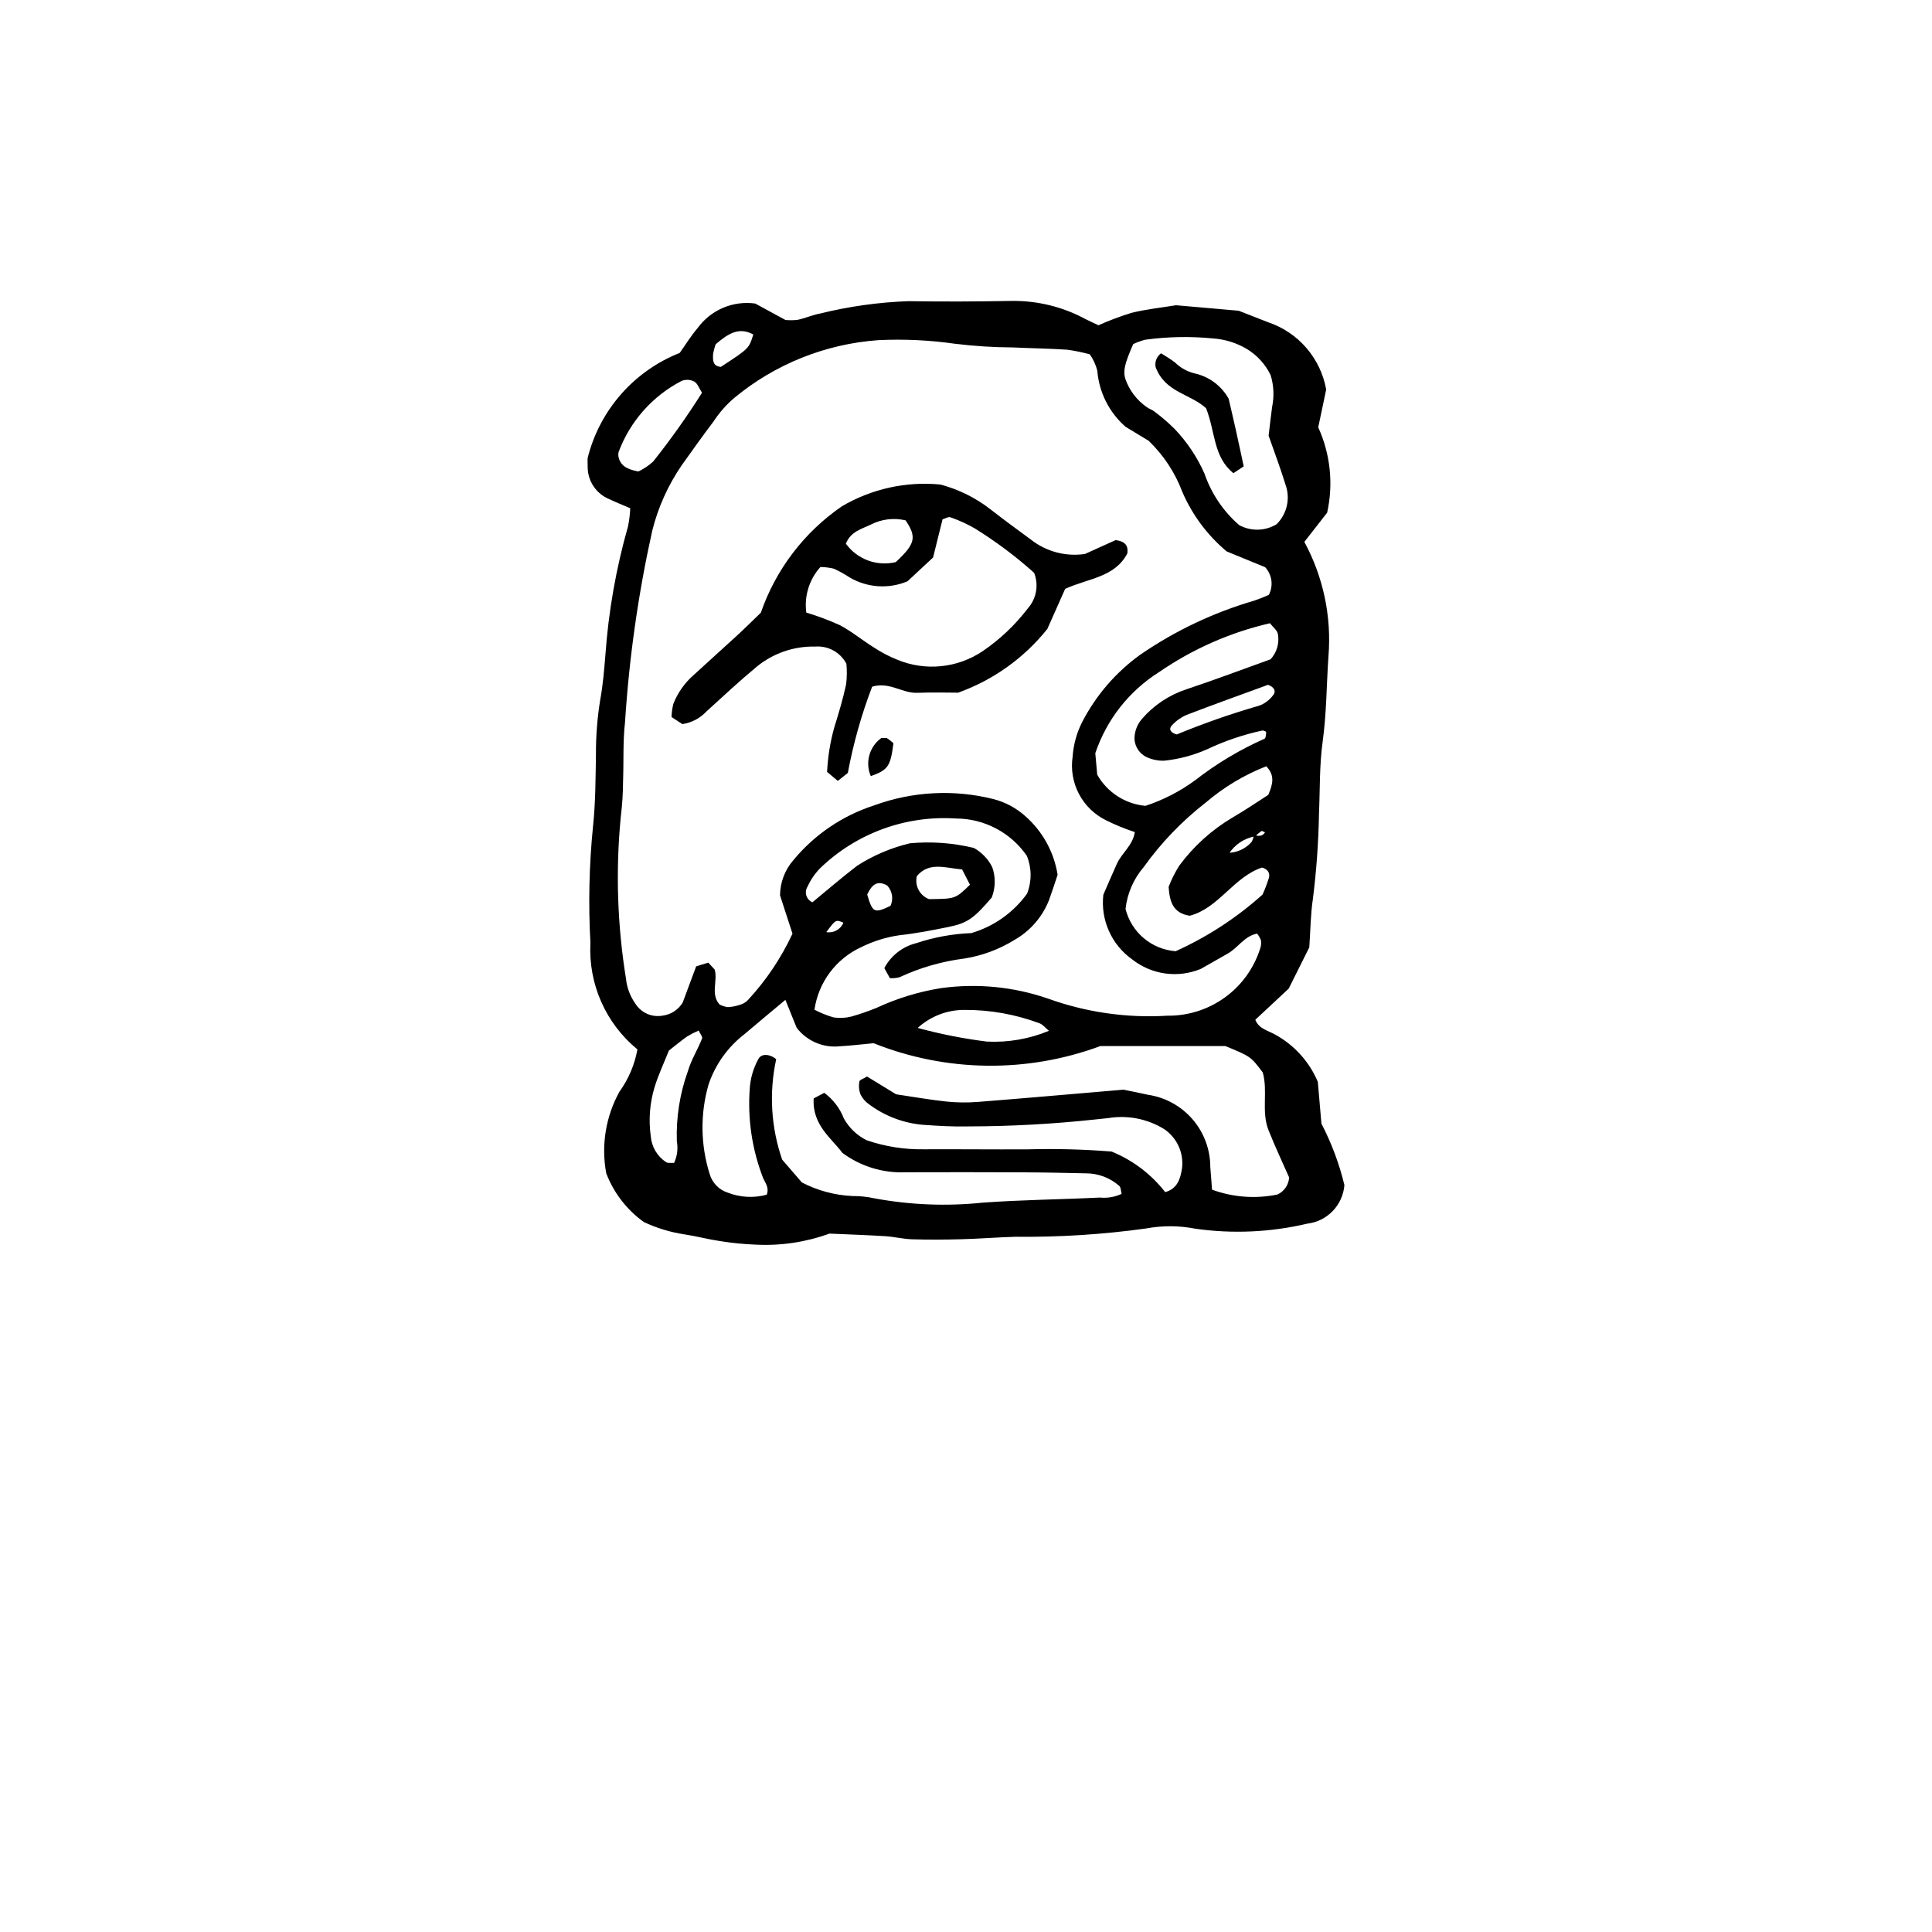 <?xml version="1.0" encoding="UTF-8"?>
<svg width="700pt" height="700pt" version="1.1" viewBox="0 0 700 700" xmlns="http://www.w3.org/2000/svg">
 <g>
  <path d="m300.52 446.96c-8.547 3.106-17.629 4.465-26.707 3.996-4.344-0.164-8.668-0.594-12.957-1.289-4.301-0.633-8.52-1.777-12.82-2.422-5.113-0.766-10.09-2.277-14.77-4.481-6.164-4.426-10.895-10.559-13.609-17.645-1.895-10.113-0.203-20.566 4.781-29.566 3.285-4.566 5.512-9.801 6.516-15.332-11.504-9.422-17.828-23.758-17.031-38.605-0.785-14.148-0.465-28.34 0.961-42.441 0.91-8.648 0.895-17.406 1.043-26.117l-0.004 0.004c-0.02-6.539 0.5-13.066 1.551-19.52 0.977-5.344 1.434-10.797 1.871-16.223 1.117-15.762 3.863-31.363 8.188-46.559 0.449-2.18 0.723-4.387 0.82-6.609-2.801-1.211-5.266-2.188-7.656-3.324v0.004c-4.664-1.938-7.727-6.473-7.773-11.523-0.066-1.625-0.012-3.254-0.012-3.359h0.004c4.328-17.328 16.75-31.508 33.359-38.082 2.008-2.816 4-6.086 6.453-8.961v0.004c2.344-3.246 5.527-5.789 9.207-7.363 3.68-1.574 7.719-2.121 11.684-1.574l10.965 5.961c1.484 0.141 2.977 0.121 4.457-0.062 2.648-0.559 5.18-1.703 7.832-2.215v0.004c10.562-2.629 21.367-4.148 32.242-4.543 12.52 0.207 25.051 0.133 37.574-0.09 9.293-0.098 18.461 2.172 26.637 6.598 1.445 0.75 2.941 1.398 4.68 2.219v-0.004c3.906-1.742 7.91-3.246 12-4.496 5.266-1.309 10.715-1.867 16.094-2.75l22.711 1.992c3.641 1.422 7.191 2.793 10.723 4.199l-0.004-0.004c5.359 1.809 10.129 5.023 13.82 9.309 3.688 4.285 6.156 9.48 7.152 15.047l-2.883 13.691c4.406 9.684 5.543 20.535 3.234 30.922l-8.262 10.59c6.867 12.676 9.902 27.078 8.734 41.449-0.715 10.305-0.672 20.637-2.102 30.938-1.195 8.598-0.945 17.395-1.328 26.105-0.184 10.344-0.922 20.672-2.219 30.941-0.82 5.367-0.836 10.855-1.297 17.48l-7.453 14.941-12.102 11.281c1.293 3.328 4.66 3.922 7.266 5.414h-0.004c6.902 3.805 12.324 9.82 15.387 17.082l1.309 15.141c3.66 7.059 6.457 14.531 8.324 22.258-0.277 3.527-1.77 6.852-4.227 9.402-2.453 2.551-5.719 4.172-9.234 4.586-13.285 3.125-27.039 3.746-40.551 1.828-5.898-1.16-11.965-1.188-17.871-0.082-15.648 2.172-31.434 3.176-47.23 3-6.527 0.191-13.047 0.715-19.578 0.895-5.981 0.164-11.977 0.203-17.953 0.023-3.246-0.098-6.473-0.922-9.723-1.125-6.519-0.41-13.047-0.617-20.219-0.938zm141.27-134.53 3.008-3.434c3.207-0.008 6.266-1.34 8.449-3.688 0.656-0.617 0.777-1.805 1.141-2.727 1.488 0.32 2.969 0.609 3.957-1.016l-1.195-0.527h0.004c-0.844 0.605-1.648 1.262-2.406 1.969-3.945 0.703-7.41 3.027-9.555 6.41l-3.285 3.254-0.691 0.707zm-157.05 49.688c-4.984 4.176-9.996 8.32-14.949 12.531-6.098 4.688-10.66 11.086-13.098 18.383-3.019 10.559-2.875 21.773 0.41 32.254 0.902 3.231 3.363 5.793 6.555 6.824 4.508 1.758 9.461 2.023 14.133 0.766 1.008-2.609-0.57-4.32-1.359-6.191h0.004c-3.941-10.211-5.578-21.16-4.801-32.078 0.219-3.82 1.289-7.543 3.133-10.898 1.008-1.984 3.977-1.977 6.465 0.051v-0.004c-2.637 12.102-1.891 24.691 2.16 36.395l7.133 8.266-0.004 0.004c5.684 2.949 11.938 4.633 18.332 4.926 2.727-0.02 5.449 0.27 8.113 0.863 12.883 2.371 26.035 2.891 39.066 1.535 14.148-1.031 28.293-1.148 42.434-1.844 2.711 0.273 5.449-0.191 7.922-1.34-0.277-0.988-0.238-2.344-0.895-2.918h-0.004c-3.305-2.898-7.547-4.504-11.945-4.516-7.625-0.168-15.254-0.336-22.883-0.367-14.168-0.062-28.34-0.07-42.508-0.02v-0.004c-8.238 0.359-16.352-2.129-22.973-7.047-3.719-5.137-10.992-10.027-10.367-19.703l3.816-2.031h0.004c3.195 2.344 5.656 5.551 7.09 9.246 1.883 3.422 4.766 6.191 8.266 7.926 6.656 2.285 13.656 3.394 20.691 3.285 12.531-0.059 25.062 0.086 37.594 0.023 10.16-0.277 20.328-0.016 30.461 0.793 7.656 3.109 14.355 8.18 19.43 14.699 4.402-1.195 5.504-4.758 6.106-8.637 0.328-2.723-0.094-5.484-1.227-7.981-1.133-2.496-2.93-4.637-5.195-6.18-6.09-3.766-13.344-5.191-20.406-4.008l-4.879 0.512c-15.176 1.629-30.426 2.461-45.688 2.488-5.438 0.133-10.902-0.184-16.332-0.57v0.004c-7.106-0.586-13.906-3.152-19.629-7.41-1.348-0.922-2.434-2.172-3.156-3.637-0.555-1.484-0.688-3.094-0.387-4.652 0.113-0.645 1.566-1.062 2.773-1.809l10.531 6.438c6.352 0.941 12.254 2 18.199 2.625 3.781 0.395 7.594 0.438 11.383 0.141 17.375-1.367 34.734-2.906 52.777-4.441 2.559 0.527 5.766 1.129 8.945 1.855 6.266 0.938 11.988 4.098 16.125 8.902s6.41 10.934 6.406 17.27c0.238 2.656 0.41 5.316 0.629 8.195l0.004 0.004c7.582 2.781 15.789 3.391 23.699 1.758 2.441-1.121 4.07-3.496 4.234-6.18-2.301-5.234-5.074-11.105-7.469-17.125-2.688-6.754-0.141-14.137-2.09-20.926-4.328-5.723-4.305-5.754-13.547-9.562h-45.266c-26.574 9.852-55.859 9.484-82.18-1.027-4.523 0.422-8.312 0.895-12.113 1.098-6.062 0.699-12.051-1.84-15.762-6.688l-4.312-10.652 1.094-0.438zm10.359 3.723c2.199 1.152 4.508 2.086 6.891 2.781 2.148 0.336 4.344 0.23 6.453-0.301 3.121-0.883 6.191-1.941 9.191-3.176 7.414-3.438 15.266-5.84 23.336-7.129 13.02-1.801 26.281-0.504 38.707 3.781 13.867 5 28.617 7.113 43.332 6.207 7.418 0.082 14.668-2.207 20.691-6.535 6.023-4.328 10.508-10.465 12.797-17.523 0.395-1.016 0.527-2.117 0.383-3.199-0.316-0.902-0.793-1.742-1.402-2.481-4.613 0.867-6.914 5.144-10.684 7.258-3.793 2.129-7.562 4.293-9.754 5.543v-0.004c-4.074 1.684-8.527 2.246-12.898 1.637-4.367-0.609-8.492-2.375-11.953-5.109-3.672-2.613-6.578-6.164-8.41-10.281-1.836-4.117-2.531-8.648-2.019-13.125 1.457-3.328 3.137-7.34 4.945-11.293 1.793-3.914 5.758-6.598 6.461-11.418-3.578-1.172-7.062-2.598-10.43-4.277-4.199-2.059-7.637-5.402-9.812-9.543-2.18-4.144-2.981-8.871-2.289-13.5 0.297-4.363 1.469-8.625 3.449-12.527 5.004-9.703 12.238-18.082 21.105-24.453 12.586-8.648 26.469-15.234 41.129-19.516 1.844-0.613 3.648-1.328 5.414-2.141 1.707-3.285 1.172-7.293-1.344-10.012l-13.938-5.711v-0.004c-6.961-5.828-12.457-13.203-16.055-21.539-2.637-7.012-6.809-13.348-12.207-18.543l-8.352-5.062c-5.957-5.184-9.641-12.5-10.266-20.375-0.547-2.098-1.457-4.086-2.688-5.879-2.691-0.746-5.434-1.312-8.207-1.688-6.516-0.441-13.059-0.508-19.586-0.82-7.074-0.031-14.141-0.48-21.164-1.348-9.168-1.305-18.441-1.738-27.695-1.293-19.164 1.363-37.426 8.688-52.215 20.949-2.902 2.477-5.43 5.359-7.512 8.555-3.957 5.199-7.727 10.543-11.527 15.859-4.934 7.199-8.543 15.223-10.656 23.691-5.074 22.844-8.371 46.047-9.863 69.402-0.797 7.016-0.441 14.16-0.707 21.242v-0.004c-0.016 4.363-0.293 8.719-0.832 13.047-1.887 19.543-1.25 39.25 1.895 58.629 0.336 3.269 1.516 6.394 3.422 9.074 2.113 3.312 6.031 5.012 9.895 4.289 3.004-0.398 5.668-2.144 7.231-4.746l4.875-13.105 4.402-1.344 2.32 2.531c1.141 4.164-1.566 8.809 1.719 12.613l-0.008 0.004c0.945 0.496 1.969 0.828 3.023 0.977 1.625-0.094 3.227-0.418 4.758-0.961 1.039-0.355 1.969-0.969 2.703-1.785 6.531-7.082 11.922-15.137 15.98-23.879l-4.512-13.887c0.039-4.652 1.73-9.141 4.769-12.664 7.664-9.297 17.828-16.207 29.293-19.91 13.887-5.098 28.984-5.894 43.332-2.281 4.215 1.098 8.113 3.18 11.375 6.074 6.312 5.508 10.492 13.059 11.805 21.336-0.957 2.836-1.938 5.938-3.043 8.98-2.363 6.16-6.785 11.312-12.52 14.578-5.57 3.461-11.777 5.769-18.254 6.793-8.125 1.027-16.035 3.309-23.457 6.769-1.141 0.301-2.32 0.414-3.496 0.336l-2.016-3.648c2.387-4.5 6.57-7.773 11.508-9.016 6.453-2.16 13.184-3.394 19.984-3.66 8.145-2.383 15.266-7.414 20.227-14.297 1.73-4.41 1.703-9.32-0.082-13.707-5.832-8.449-15.434-13.5-25.699-13.516-18.199-1.203-36.059 5.332-49.18 17.996-1.898 1.938-3.445 4.191-4.566 6.66-0.621 0.969-0.781 2.156-0.445 3.254s1.141 1.988 2.195 2.441c5.273-4.328 10.602-8.938 16.18-13.215h-0.004c5.883-3.777 12.363-6.535 19.164-8.16 7.754-0.711 15.574-0.145 23.145 1.68 2.863 1.594 5.184 4.008 6.66 6.934 1.281 3.578 1.219 7.504-0.172 11.043-6.484 7.566-8.809 9.281-15.695 10.672-5.863 1.184-11.762 2.352-17.695 2.977v0.004c-4.859 0.695-9.574 2.168-13.969 4.359-9.094 4.199-15.441 12.719-16.867 22.633zm167.41-175.88c3.762-3.699 5.051-9.238 3.305-14.215-1.914-6.215-4.223-12.305-6.168-17.895 0.477-3.969 0.816-7.219 1.27-10.453h0.004c0.785-3.816 0.594-7.769-0.551-11.492-1.883-3.887-4.84-7.152-8.523-9.41-3.762-2.254-8.004-3.582-12.379-3.879-8.145-0.793-16.352-0.637-24.461 0.461-1.523 0.379-3.004 0.914-4.422 1.598-3.106 7.098-3.695 9.648-2.887 12.508 1.422 4.156 4.129 7.758 7.731 10.277 0.836 0.672 1.988 0.953 2.82 1.629h-0.004c2.602 1.934 5.059 4.051 7.356 6.336 4.519 4.734 8.18 10.219 10.82 16.207 2.473 7.199 6.801 13.621 12.543 18.617 4.246 2.32 9.406 2.211 13.547-0.289zm-47.496 102.02v-0.004c6.496-2.133 12.609-5.289 18.109-9.344 7.711-6 16.129-11.035 25.066-14.984 0.449-0.168 0.52-1.566 0.559-2.406 0.008-0.176-0.941-0.621-1.391-0.559h0.004c-6.898 1.492-13.602 3.769-19.98 6.785-4.969 2.207-10.258 3.609-15.668 4.156-2.156 0.039-4.293-0.406-6.258-1.297-2.543-1.207-4.231-3.699-4.406-6.512-0.035-2.707 0.938-5.336 2.731-7.367 4.289-4.957 9.848-8.656 16.078-10.699 10.289-3.422 20.445-7.262 30.48-10.863 2.309-2.488 3.293-5.926 2.648-9.258-0.293-1.324-1.75-2.394-2.859-3.816-14.391 3.324-28.023 9.336-40.188 17.711-10.852 6.848-19.008 17.234-23.09 29.398l0.695 7.766h0.004c3.617 6.402 10.145 10.621 17.465 11.289zm43.777-14.344c-7.984 3.121-15.387 7.562-21.906 13.137-8.594 6.672-16.176 14.559-22.512 23.406-3.664 4.273-5.953 9.551-6.57 15.148 1.035 4.137 3.344 7.844 6.602 10.59 3.258 2.75 7.301 4.402 11.551 4.727 11.488-5.184 22.109-12.105 31.488-20.527 0.906-1.992 1.684-4.043 2.332-6.137 0.414-1.668-0.414-3.051-2.508-3.648-10.281 3.371-15.68 14.723-26.207 17.457-5.82-0.906-7.273-4.723-7.648-10.438 1.031-2.727 2.344-5.34 3.918-7.789 5.191-7.008 11.73-12.906 19.23-17.352 4.66-2.688 9.098-5.75 12.973-8.219 1.688-4.008 2.422-7.066-0.742-10.355zm-227.5-106.81c1.949-0.922 3.75-2.129 5.344-3.578 6.359-7.988 12.273-16.32 17.715-24.957-1.066-1.629-1.629-3.391-2.809-4.047-1.402-0.727-3.043-0.82-4.519-0.262-10.602 5.469-18.773 14.695-22.922 25.879-0.102 0.535-0.109 1.082-0.023 1.621 0.652 2.945 2.609 4.5 7.215 5.344zm11.062 209.82c-1.746 4.394-3.824 8.789-5.231 13.391h0.004c-1.707 5.707-2.164 11.715-1.344 17.617 0.293 3.828 2.344 7.305 5.551 9.418 0.727 0.461 1.902 0.203 2.902 0.281l0.004-0.004c1.137-2.461 1.484-5.215 0.992-7.883-0.281-8.645 1.086-17.266 4.023-25.402 1.188-4.07 3.531-7.789 5.113-11.766 0.262-0.656-0.727-1.805-1.219-2.91h-0.004c-1.449 0.621-2.852 1.344-4.203 2.16-2.188 1.527-4.242 3.266-6.59 5.098zm90.152-8.207c8.215 2.234 16.578 3.883 25.023 4.945 7.707 0.395 15.402-0.938 22.527-3.898-1.281-1.031-2.269-2.367-3.559-2.777-8.613-3.203-17.734-4.828-26.926-4.797-6.309-0.055-12.406 2.277-17.066 6.527zm93.855-106.33c9.762-4.031 19.734-7.519 29.883-10.441 2.004-0.738 3.75-2.047 5.016-3.769 1.141-1.301 0.621-2.844-1.816-3.785-9.559 3.508-19.621 7.109-29.594 10.941v0.004c-1.969 0.855-3.734 2.113-5.184 3.695-1.316 1.355-0.684 2.691 1.699 3.356zm-77.773 48.906c-6.012-0.5-11.938-2.91-16.398 2.422v-0.004c-0.836 3.5 1.062 7.074 4.43 8.344 9.551-0.102 9.551-0.102 14.816-5.223zm-89.285-190.27c-0.43 1.195-0.746 2.422-0.945 3.676-0.086 2.086-0.129 4.297 2.836 4.5 10.191-6.656 10.191-6.66 11.742-11.73-5.144-2.816-9.074-0.379-13.633 3.555zm63.34 203.46h0.004c1.129-2.465 0.66-5.367-1.184-7.356-3.891-2.207-5.758 0.113-7.258 3.246 1.922 6.621 2.594 6.926 8.441 4.109zm-17.059 6.102c-2.773-1.18-2.766-1.164-6.188 3.414l0.004 0.004c2.609 0.457 5.184-0.965 6.184-3.418z"/>
  <path d="m393.09 200.72 11.148-5.039c3.66 0.531 4.551 2.16 4.234 4.785-4.527 8.766-14.113 9.023-22.547 12.898l-6.453 14.516c-8.43 10.539-19.617 18.531-32.32 23.09-3.961 0-9.383-0.18-14.785 0.051-5.43 0.23-10.148-4.133-16.383-2.215h0.004c-3.871 10.125-6.816 20.582-8.801 31.238l-3.637 2.883-3.879-3.246c0.258-5.422 1.121-10.797 2.578-16.023 1.613-5.184 3.172-10.406 4.32-15.707h-0.004c0.309-2.481 0.34-4.984 0.098-7.469-2.18-4.133-6.606-6.57-11.258-6.215-7.699-0.188-15.211 2.383-21.176 7.246-6.258 5.207-12.246 10.754-18.258 16.25-2.305 2.484-5.391 4.106-8.746 4.594l-3.922-2.566c0.055-1.598 0.273-3.18 0.652-4.731 1.59-4.07 4.148-7.695 7.453-10.555 5.184-4.801 10.48-9.48 15.668-14.27 3.184-2.938 6.258-5.996 8.586-8.238l0.004-0.004c5.418-15.645 15.699-29.148 29.344-38.535 10.77-6.348 23.273-9.113 35.719-7.902 6.676 1.77 12.918 4.883 18.348 9.148 4.719 3.664 9.531 7.207 14.352 10.738 5.543 4.398 12.66 6.309 19.66 5.277zm-100.95 21.234c4.137 1.242 8.188 2.758 12.121 4.539 4.269 2.246 8.051 5.402 12.164 7.969h0.004c2.699 1.801 5.578 3.32 8.59 4.535 10.199 4.258 21.855 3.106 31.023-3.07 6.266-4.266 11.801-9.512 16.395-15.543 3.106-3.516 3.969-8.48 2.238-12.84-6.68-5.988-13.875-11.371-21.504-16.098-2.801-1.617-5.754-2.961-8.812-4.019-0.742-0.285-1.871 0.449-2.856 0.73l-3.426 13.824-9.266 8.629v0.004c-6.805 2.863-14.566 2.356-20.941-1.375-1.809-1.188-3.703-2.242-5.664-3.16-1.621-0.41-3.285-0.625-4.961-0.641-4.043 4.488-5.91 10.527-5.106 16.516zm14.336-24.977c2.008 2.781 4.801 4.902 8.02 6.094 3.223 1.188 6.723 1.395 10.059 0.59 7.086-6.609 7.656-9.023 3.57-15.121-4.203-0.996-8.621-0.477-12.477 1.465-3.301 1.641-7.352 2.434-9.172 6.977z"/>
  <path d="m315.5 281.2c-2.129-4.934-0.527-10.688 3.84-13.812l2.008 0.039c0.832 0.555 1.617 1.172 2.359 1.848-1.055 8.375-1.926 9.688-8.207 11.926z"/>
  <path d="m436.98 147.91c-5.731-5.266-14.805-5.66-18.273-14.887h0.004c-0.391-1.918 0.383-3.883 1.977-5.019 1.652 1.086 3.527 2.121 5.172 3.445h0.004c1.941 1.895 4.367 3.223 7.008 3.848 5.223 1.16 9.699 4.504 12.293 9.184 0.723 3.125 1.715 7.316 2.652 11.523 0.941 4.219 1.828 8.445 2.801 12.977l-3.734 2.457c-7.34-5.93-6.484-14.883-9.902-23.527z"/>
 </g>
</svg>
